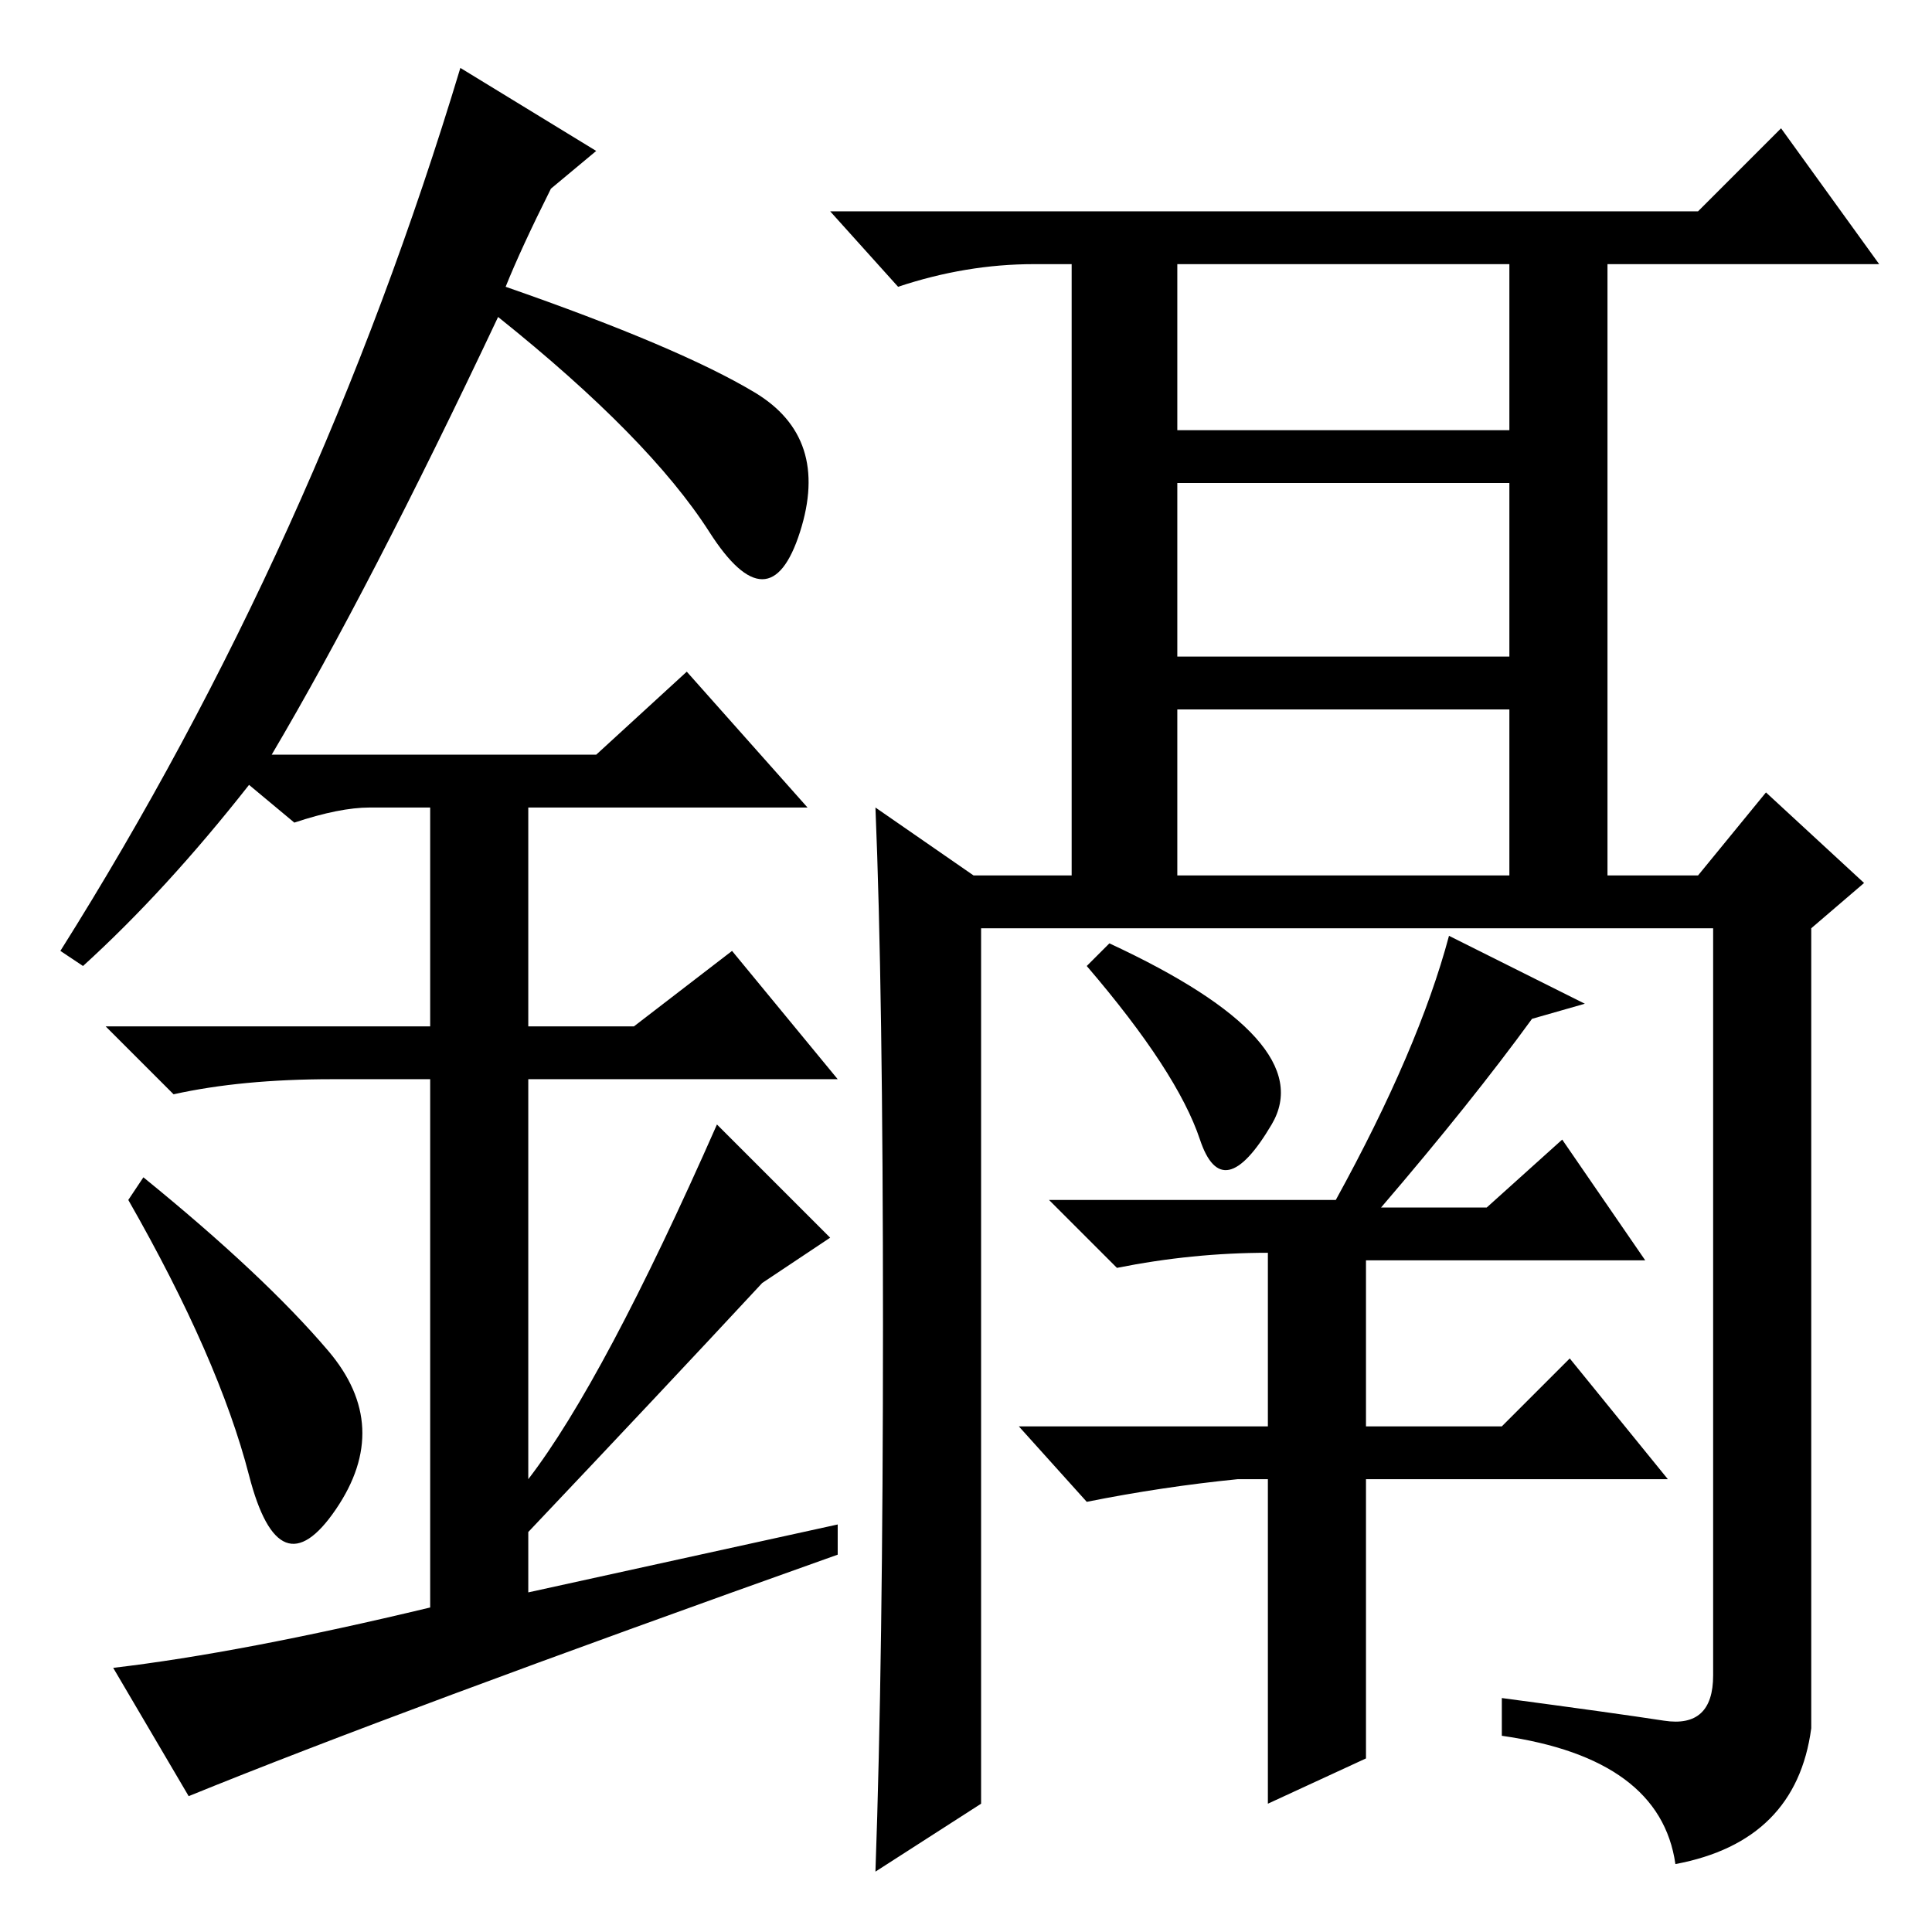 <?xml version="1.0" standalone="no"?>
<!DOCTYPE svg PUBLIC "-//W3C//DTD SVG 1.1//EN" "http://www.w3.org/Graphics/SVG/1.1/DTD/svg11.dtd" >
<svg xmlns="http://www.w3.org/2000/svg" xmlns:xlink="http://www.w3.org/1999/xlink" version="1.1" viewBox="0 -36 256 256">
  <g transform="matrix(1 0 0 -1 0 220)">
   <path fill="currentColor"
d="M225 228l11 11l13 -18h-36v-81h12l9 11l13 -12l-7 -6v-106q-2 -15 -18 -18q-2 14 -23 17v5q15 -2 21.5 -3t6.5 6v99h-97v-116l-14 -9q1 28 1 72.5t-1 68.5l13 -9h13v81h-5q-9 0 -18 -3l-9 10h115zM200 199v22h-44v-22h44zM200 140v22h-44v-22h44zM156 192v-23h44v23h-44z
M144 128l3 3q28 -13 21.5 -24t-9.5 -2t-15 23zM207 105l11 -16h-37v-22h18l9 9l13 -16h-40v-37l-13 -6v43h-4q-10 -1 -20 -3l-9 10h33v23q-10 0 -20 -2l-9 9h38q11 20 15 35l18 -9l-7 -2q-8 -11 -20 -25h14zM33 60.5q-4 15.5 -16 36.5l2 3q16 -13 24.5 -23t1 -21t-11.5 4.5z
M91 167l16 -18h-37v-29h14l13 10l14 -17h-41v-53q10 13 25 47l15 -15l-9 -6q-13 -14 -31 -33v-8l41 9v-4q-59 -21 -86 -32l-10 17q17 2 42 8v70h-13q-12 0 -21 -2l-9 9h43v29h-8q-4 0 -10 -2l-6 5q-11 -14 -22 -24l-3 2q34 54 53 117l18 -11l-6 -5q-4 -8 -6 -13
q23 -8 33 -14t6 -18.5t-12 0t-28 28.5q-17 -36 -30 -58h43z" />
  </g>

</svg>
